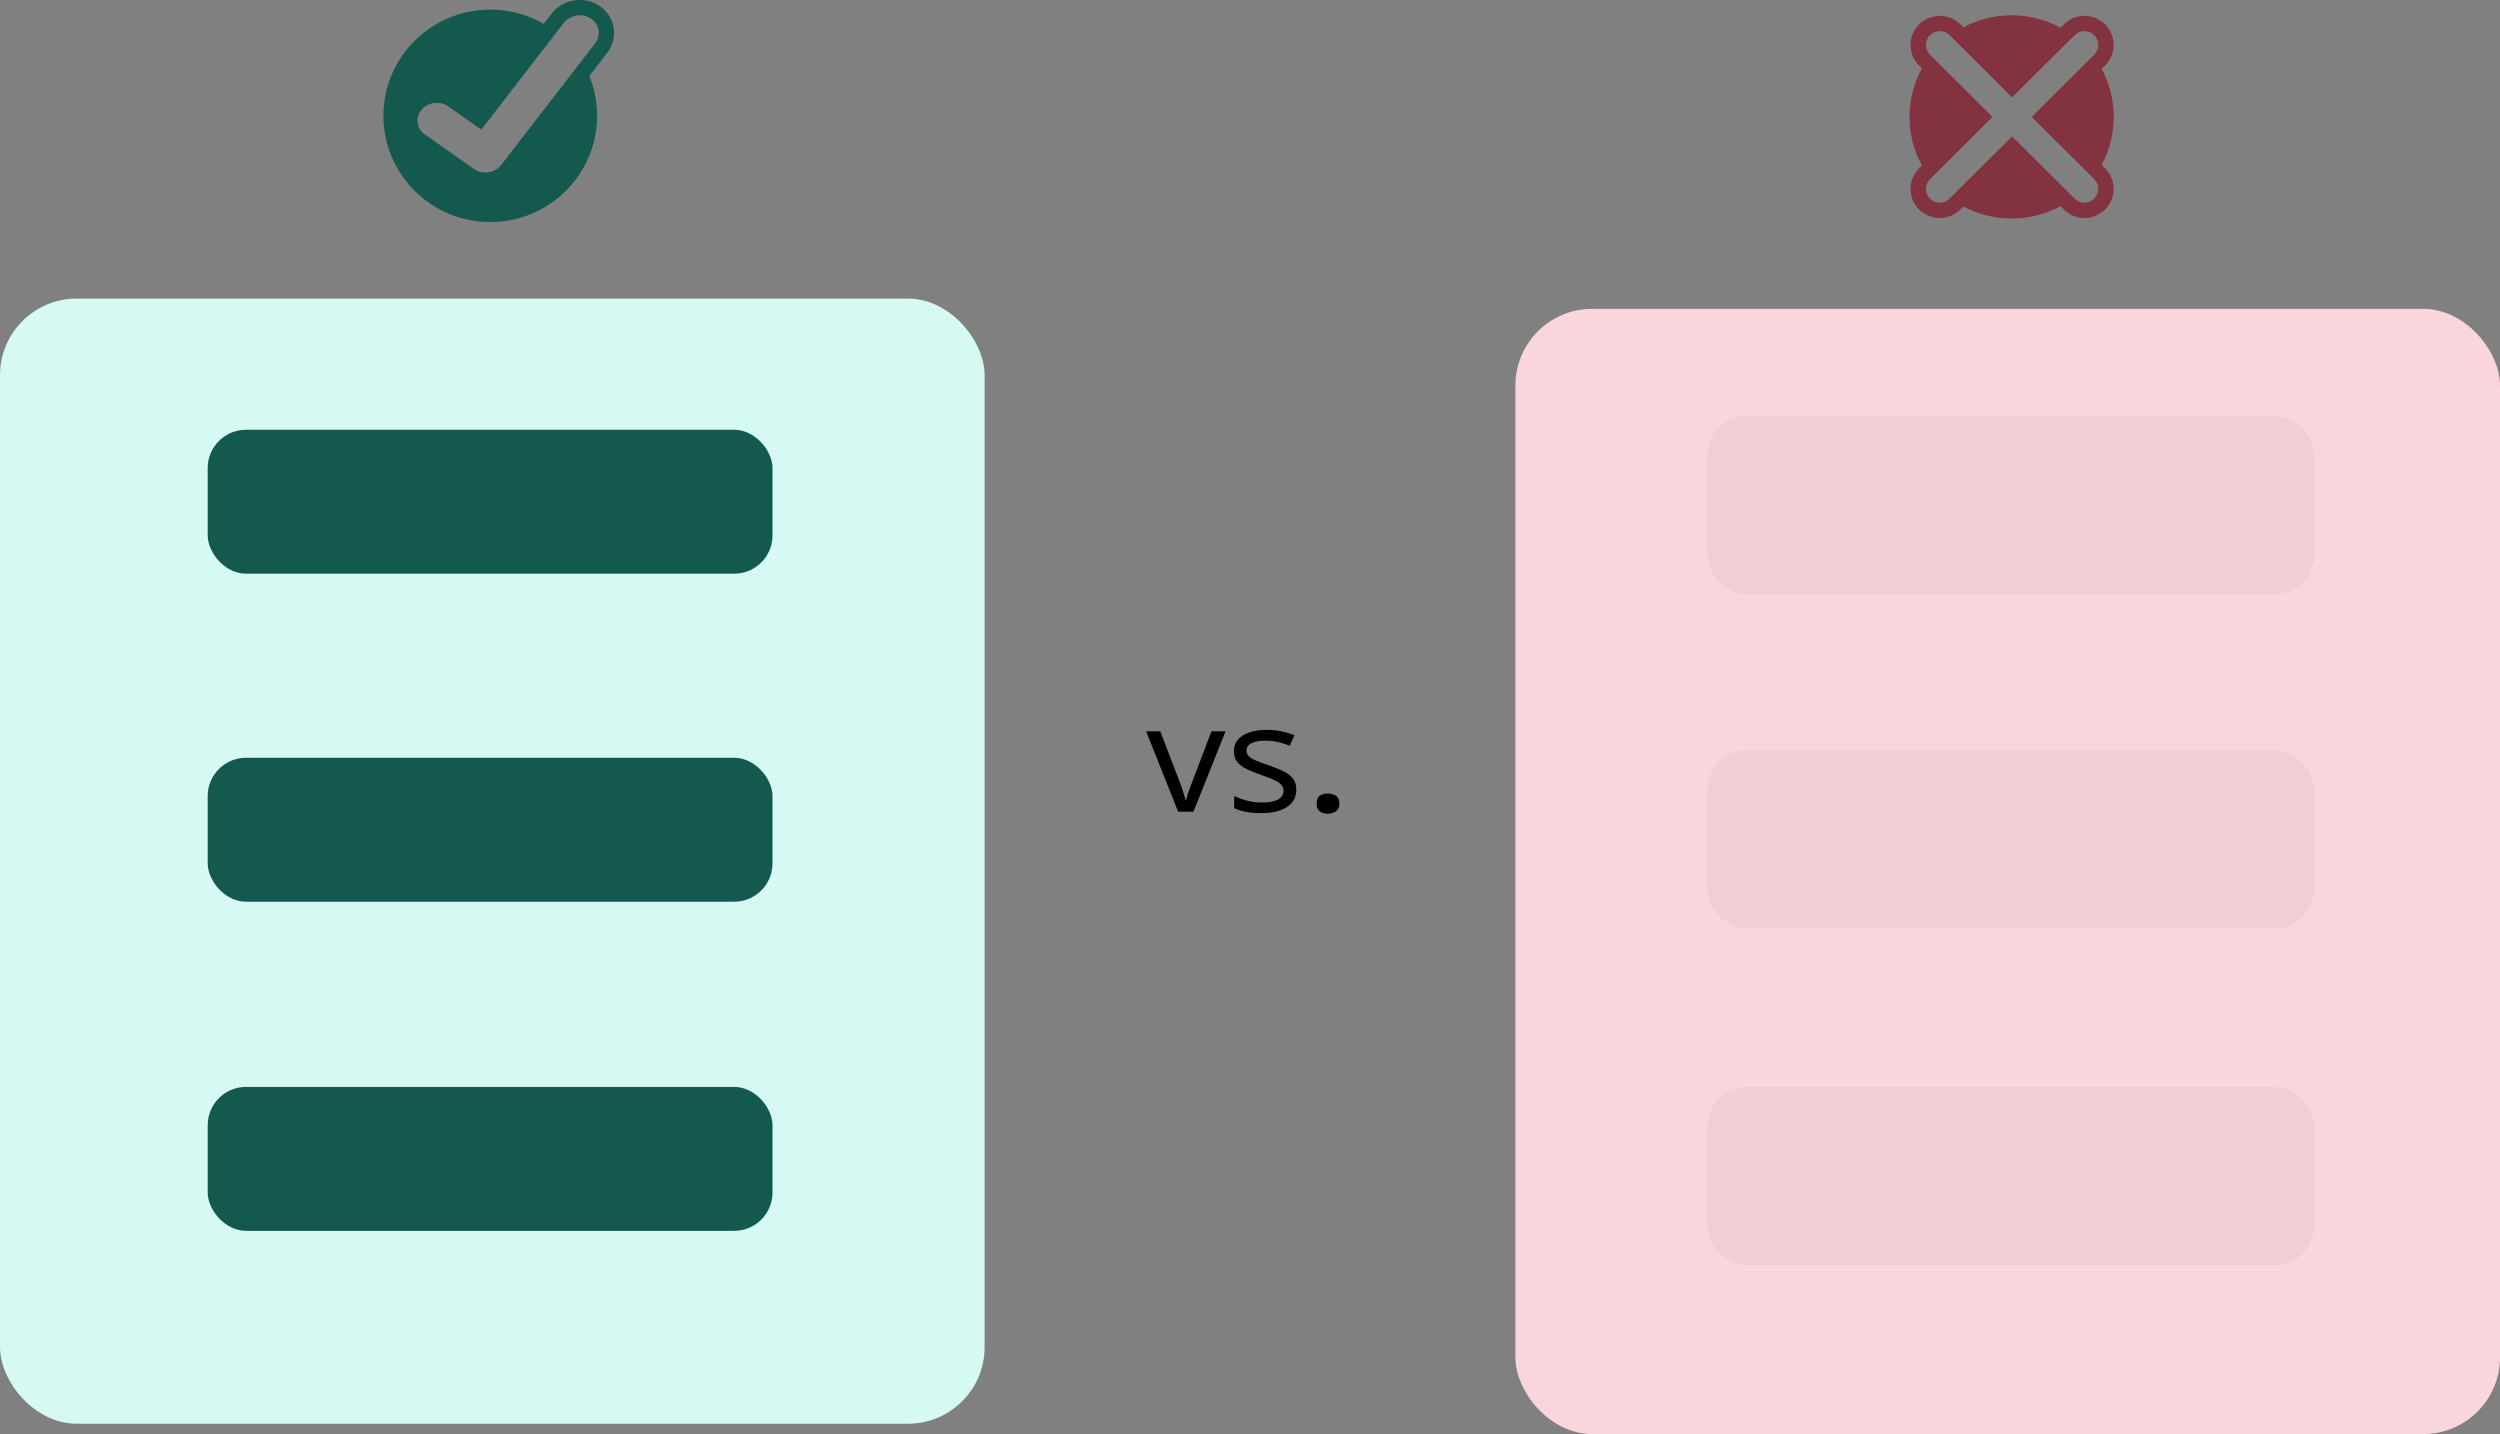 <svg width="326" height="187" viewBox="0 0 326 187" fill="none" xmlns="http://www.w3.org/2000/svg">
<rect x="0" y="0" width="326" height="187" fill="#808080" stroke="none"/>
<path fill-rule="evenodd" clip-rule="evenodd" d="M58.431 13.861L62.764 16.9L73.496 3.009C74.34 1.916 75.977 1.668 77.108 2.461C78.183 3.215 78.398 4.63 77.596 5.669L65.394 21.462L65.384 21.476L65.375 21.486L65.367 21.497L65.357 21.511C64.533 22.577 62.935 22.819 61.832 22.045L61.791 22.017L61.787 22.014L61.782 22.01L61.777 22.006L55.381 17.519C54.333 16.785 54.124 15.407 54.905 14.395C55.729 13.328 57.327 13.086 58.431 13.861ZM52.482 15.112C52.587 14.434 52.864 13.768 53.322 13.176C54.799 11.263 57.601 10.839 59.581 12.227L62.348 14.169V14.169L59.581 12.227C57.601 10.839 54.799 11.263 53.322 13.176C52.864 13.768 52.587 14.434 52.482 15.112ZM76.846 9.908L79.18 6.888C80.677 4.949 80.265 2.236 78.258 0.828C76.251 -0.58 73.41 -0.149 71.912 1.79L62.348 14.169L70.896 3.105C68.846 1.926 66.467 1.251 63.929 1.251C56.236 1.251 50 7.452 50 15.101C50 22.751 56.236 28.952 63.929 28.952C71.622 28.952 77.858 22.751 77.858 15.101C77.858 13.265 77.499 11.512 76.846 9.908Z" fill="#13594E"/>
<path fill-rule="evenodd" clip-rule="evenodd" d="M275.63 15.246C275.63 17.509 275.06 19.639 274.055 21.503L274.503 21.949C275.991 23.43 275.991 25.83 274.503 27.311C273.015 28.792 270.602 28.792 269.114 27.311L268.684 26.884C266.792 27.911 264.622 28.495 262.315 28.495C260.041 28.495 257.9 27.927 256.027 26.927L255.641 27.311C254.153 28.792 251.74 28.792 250.252 27.311C248.763 25.83 248.763 23.43 250.252 21.949L250.619 21.583C249.587 19.7 249 17.541 249 15.246C249 12.95 249.587 10.791 250.619 8.908L250.252 8.542C248.763 7.062 248.763 4.661 250.252 3.18C251.74 1.699 254.153 1.699 255.641 3.18L256.027 3.564C257.9 2.564 260.041 1.996 262.315 1.996C264.622 1.996 266.792 2.58 268.684 3.607L269.114 3.18C270.602 1.699 273.015 1.699 274.503 3.18C275.991 4.661 275.991 7.062 274.503 8.542L274.055 8.988C275.06 10.852 275.63 12.982 275.63 15.246ZM251.668 23.358L259.821 15.246L251.668 7.133C250.962 6.431 250.962 5.292 251.668 4.589C252.374 3.887 253.518 3.887 254.224 4.589L262.377 12.702L270.53 4.589C271.236 3.887 272.381 3.887 273.086 4.589C273.792 5.292 273.792 6.431 273.086 7.133L264.934 15.246L273.086 23.358C273.792 24.061 273.792 25.199 273.086 25.902C272.381 26.604 271.236 26.604 270.53 25.902L262.377 17.789L254.224 25.902C253.518 26.604 252.374 26.604 251.668 25.902C250.962 25.199 250.962 24.061 251.668 23.358Z" fill="#83323F"/>
<rect y="38.934" width="128.394" height="146.722" rx="10" fill="#D6F9F3"/>
<rect x="27.083" y="56.041" width="73.652" height="18.769" rx="5" fill="#13594E"/>
<rect x="27.083" y="98.813" width="73.652" height="18.769" rx="5" fill="#13594E"/>
<rect x="27.083" y="141.732" width="73.652" height="18.769" rx="5" fill="#13594E"/>
<rect x="197.606" y="40.278" width="128.394" height="146.722" rx="10" fill="#F9D6DC"/>
<path d="M155.63 105.838H153.628L149.458 95.369H151.304L153.667 101.541C153.785 101.827 153.905 102.146 154.029 102.498C154.153 102.843 154.263 103.178 154.361 103.504C154.465 103.829 154.537 104.099 154.576 104.314H154.664C154.716 104.099 154.794 103.829 154.898 103.504C155.009 103.172 155.129 102.833 155.259 102.488C155.389 102.136 155.51 101.821 155.621 101.541L157.974 95.369H159.81L155.63 105.838ZM169.039 102.947C169.039 103.963 168.622 104.731 167.789 105.252C166.962 105.773 165.861 106.033 164.488 106.033C163.681 106.033 162.99 105.974 162.417 105.857C161.851 105.747 161.356 105.584 160.933 105.369V103.806C161.356 104.008 161.89 104.2 162.535 104.383C163.186 104.558 163.856 104.646 164.546 104.646C165.536 104.646 166.255 104.506 166.705 104.226C167.154 103.946 167.378 103.572 167.378 103.103C167.378 102.843 167.297 102.608 167.134 102.4C166.978 102.192 166.692 101.983 166.275 101.775C165.865 101.567 165.279 101.332 164.517 101.072C163.768 100.812 163.124 100.551 162.583 100.291C162.043 100.03 161.626 99.718 161.333 99.353C161.047 98.989 160.904 98.52 160.904 97.947C160.904 97.055 161.298 96.371 162.085 95.896C162.873 95.415 163.905 95.174 165.181 95.174C165.871 95.174 166.516 95.239 167.115 95.369C167.714 95.493 168.274 95.662 168.794 95.877L168.189 97.244C167.714 97.055 167.212 96.899 166.685 96.775C166.164 96.645 165.614 96.58 165.035 96.58C164.227 96.58 163.609 96.694 163.179 96.922C162.756 97.15 162.544 97.459 162.544 97.849C162.544 98.142 162.639 98.39 162.828 98.592C163.023 98.793 163.339 98.989 163.775 99.177C164.218 99.366 164.813 99.588 165.562 99.842C166.298 100.089 166.923 100.346 167.437 100.613C167.958 100.873 168.355 101.189 168.628 101.56C168.902 101.925 169.039 102.387 169.039 102.947ZM171.685 104.783C171.685 104.301 171.822 103.963 172.095 103.767C172.375 103.572 172.714 103.474 173.111 103.474C173.528 103.474 173.889 103.572 174.195 103.767C174.501 103.963 174.654 104.301 174.654 104.783C174.654 105.252 174.501 105.59 174.195 105.799C173.889 106.007 173.528 106.111 173.111 106.111C172.714 106.111 172.375 106.007 172.095 105.799C171.822 105.59 171.685 105.252 171.685 104.783Z" fill="black"/>
<rect x="222.683" y="141.732" width="79.041" height="23.238" rx="5" fill="#F0CED3"/>
<rect x="222.683" y="97.815" width="79.041" height="23.238" rx="5" fill="#F0CED3"/>
<rect x="222.683" y="54.254" width="79.041" height="23.238" rx="5" fill="#F0CED3"/>
</svg>
